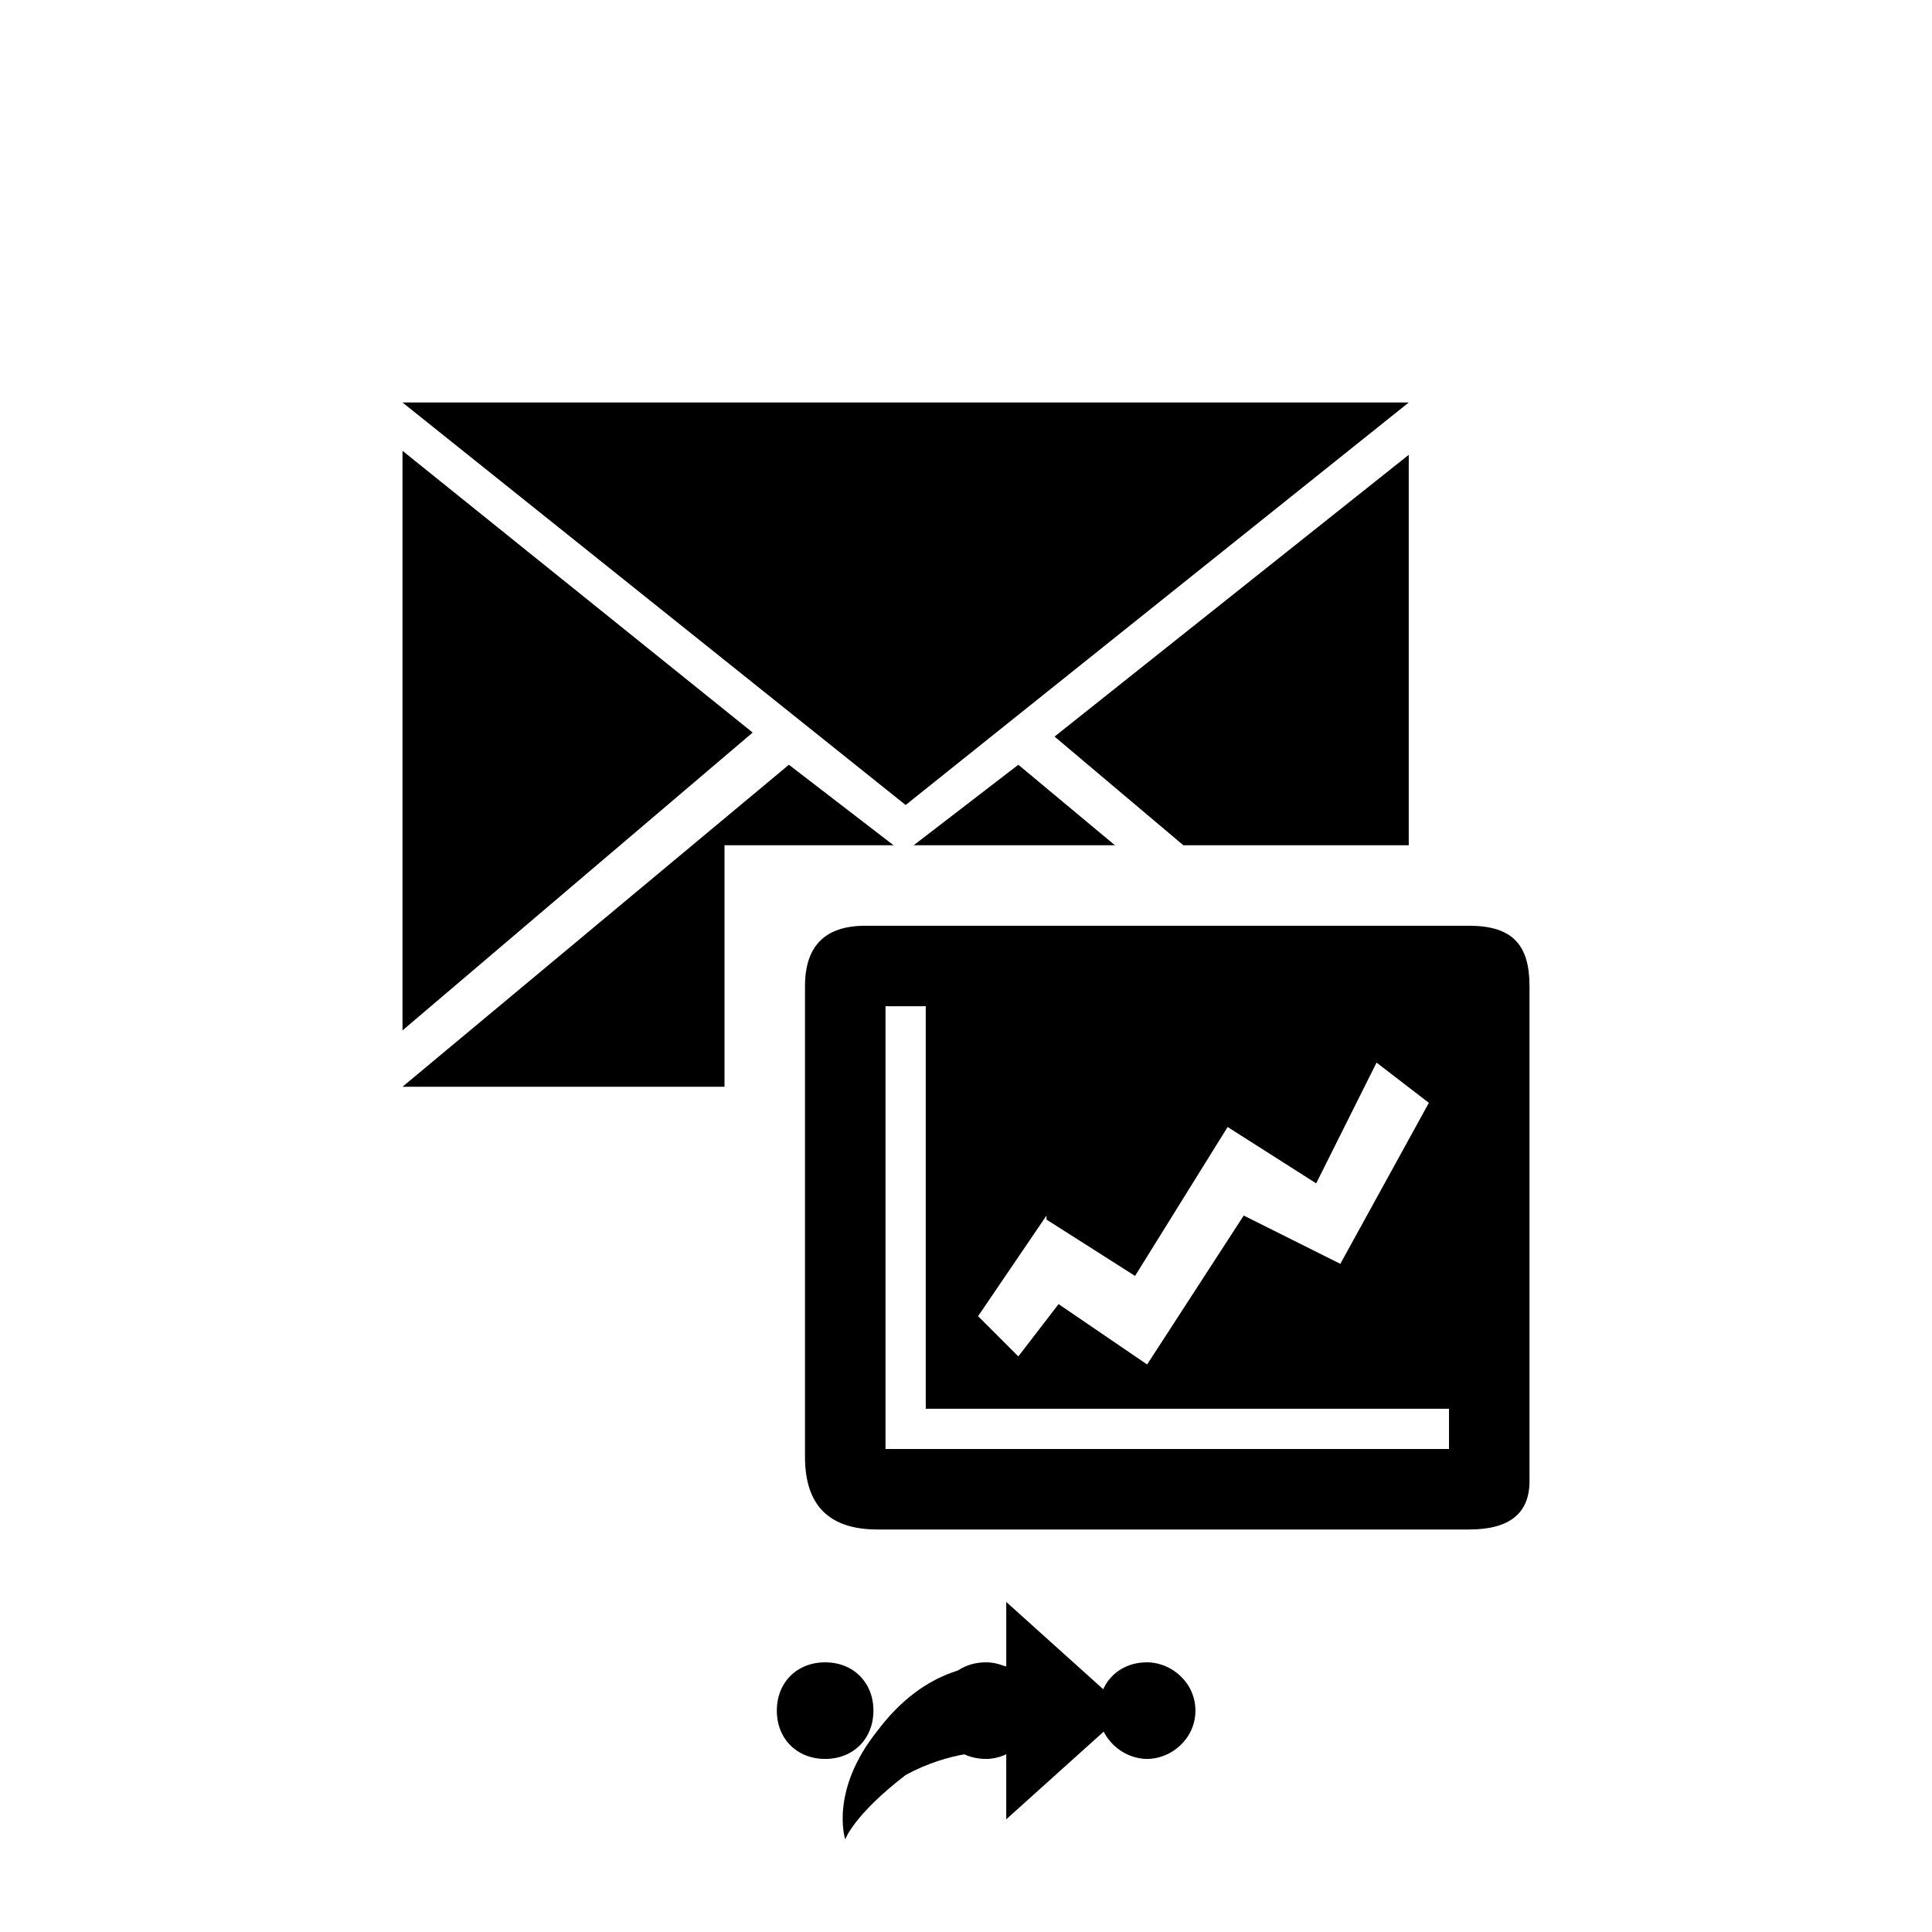 <svg xmlns="http://www.w3.org/2000/svg" class="svg-bkgd12" viewBox="0 0 48 48"><g><path class="svg-shortcut" d="M28 42.5l-3 2.7v-1.7c-.4 0-1.4 0-2.5.6-1.3 1-1.5 1.6-1.5 1.6s-.4-1.2.8-2.7c1.2-1.6 2.6-1.7 3.2-1.6v-1.6l3 2.7z"/></g><g><path class="svg-cluster" d="M28.5 41.3c.6 0 1.2.5 1.2 1.2s-.6 1.2-1.2 1.2-1.2-.5-1.2-1.2.5-1.2 1.2-1.2zm-4 0c.6 0 1.2.5 1.2 1.2s-.6 1.2-1.2 1.2c-.7 0-1.2-.5-1.2-1.2s.5-1.2 1.2-1.2zm-4 0c.7 0 1.2.5 1.2 1.2s-.5 1.2-1.2 1.2-1.2-.5-1.2-1.2.5-1.2 1.2-1.2z"/></g><g><path class="svg-icon15" d="M36.5 23h-15c-1 0-1.5.5-1.5 1.5v11.7c0 1.2.6 1.8 1.8 1.8h14.7c1 0 1.5-.4 1.5-1.2V24.5c0-1-.4-1.5-1.5-1.5zM26 30.3l2.2 1.4 2.3-3.7 2.2 1.4 1.5-3 1.3 1-2.2 4-2.4-1.2-2.4 3.7-2.2-1.5-1 1.3-1-1 1.7-2.5zM36 36H22V25h1v10h13v1z"/></g><g><path class="svg-icon01" d="M10 25.7V11.2l8.7 7-8.7 7.4zm0 1.3h8v-6h4.2l-2.6-2-9.6 8zm19.4-6H35v-9.7l-8.8 7 3.2 2.7zM10 10l12.5 10L35 10H10zm12.7 11h5l-2.4-2-2.6 2z"/></g></svg>